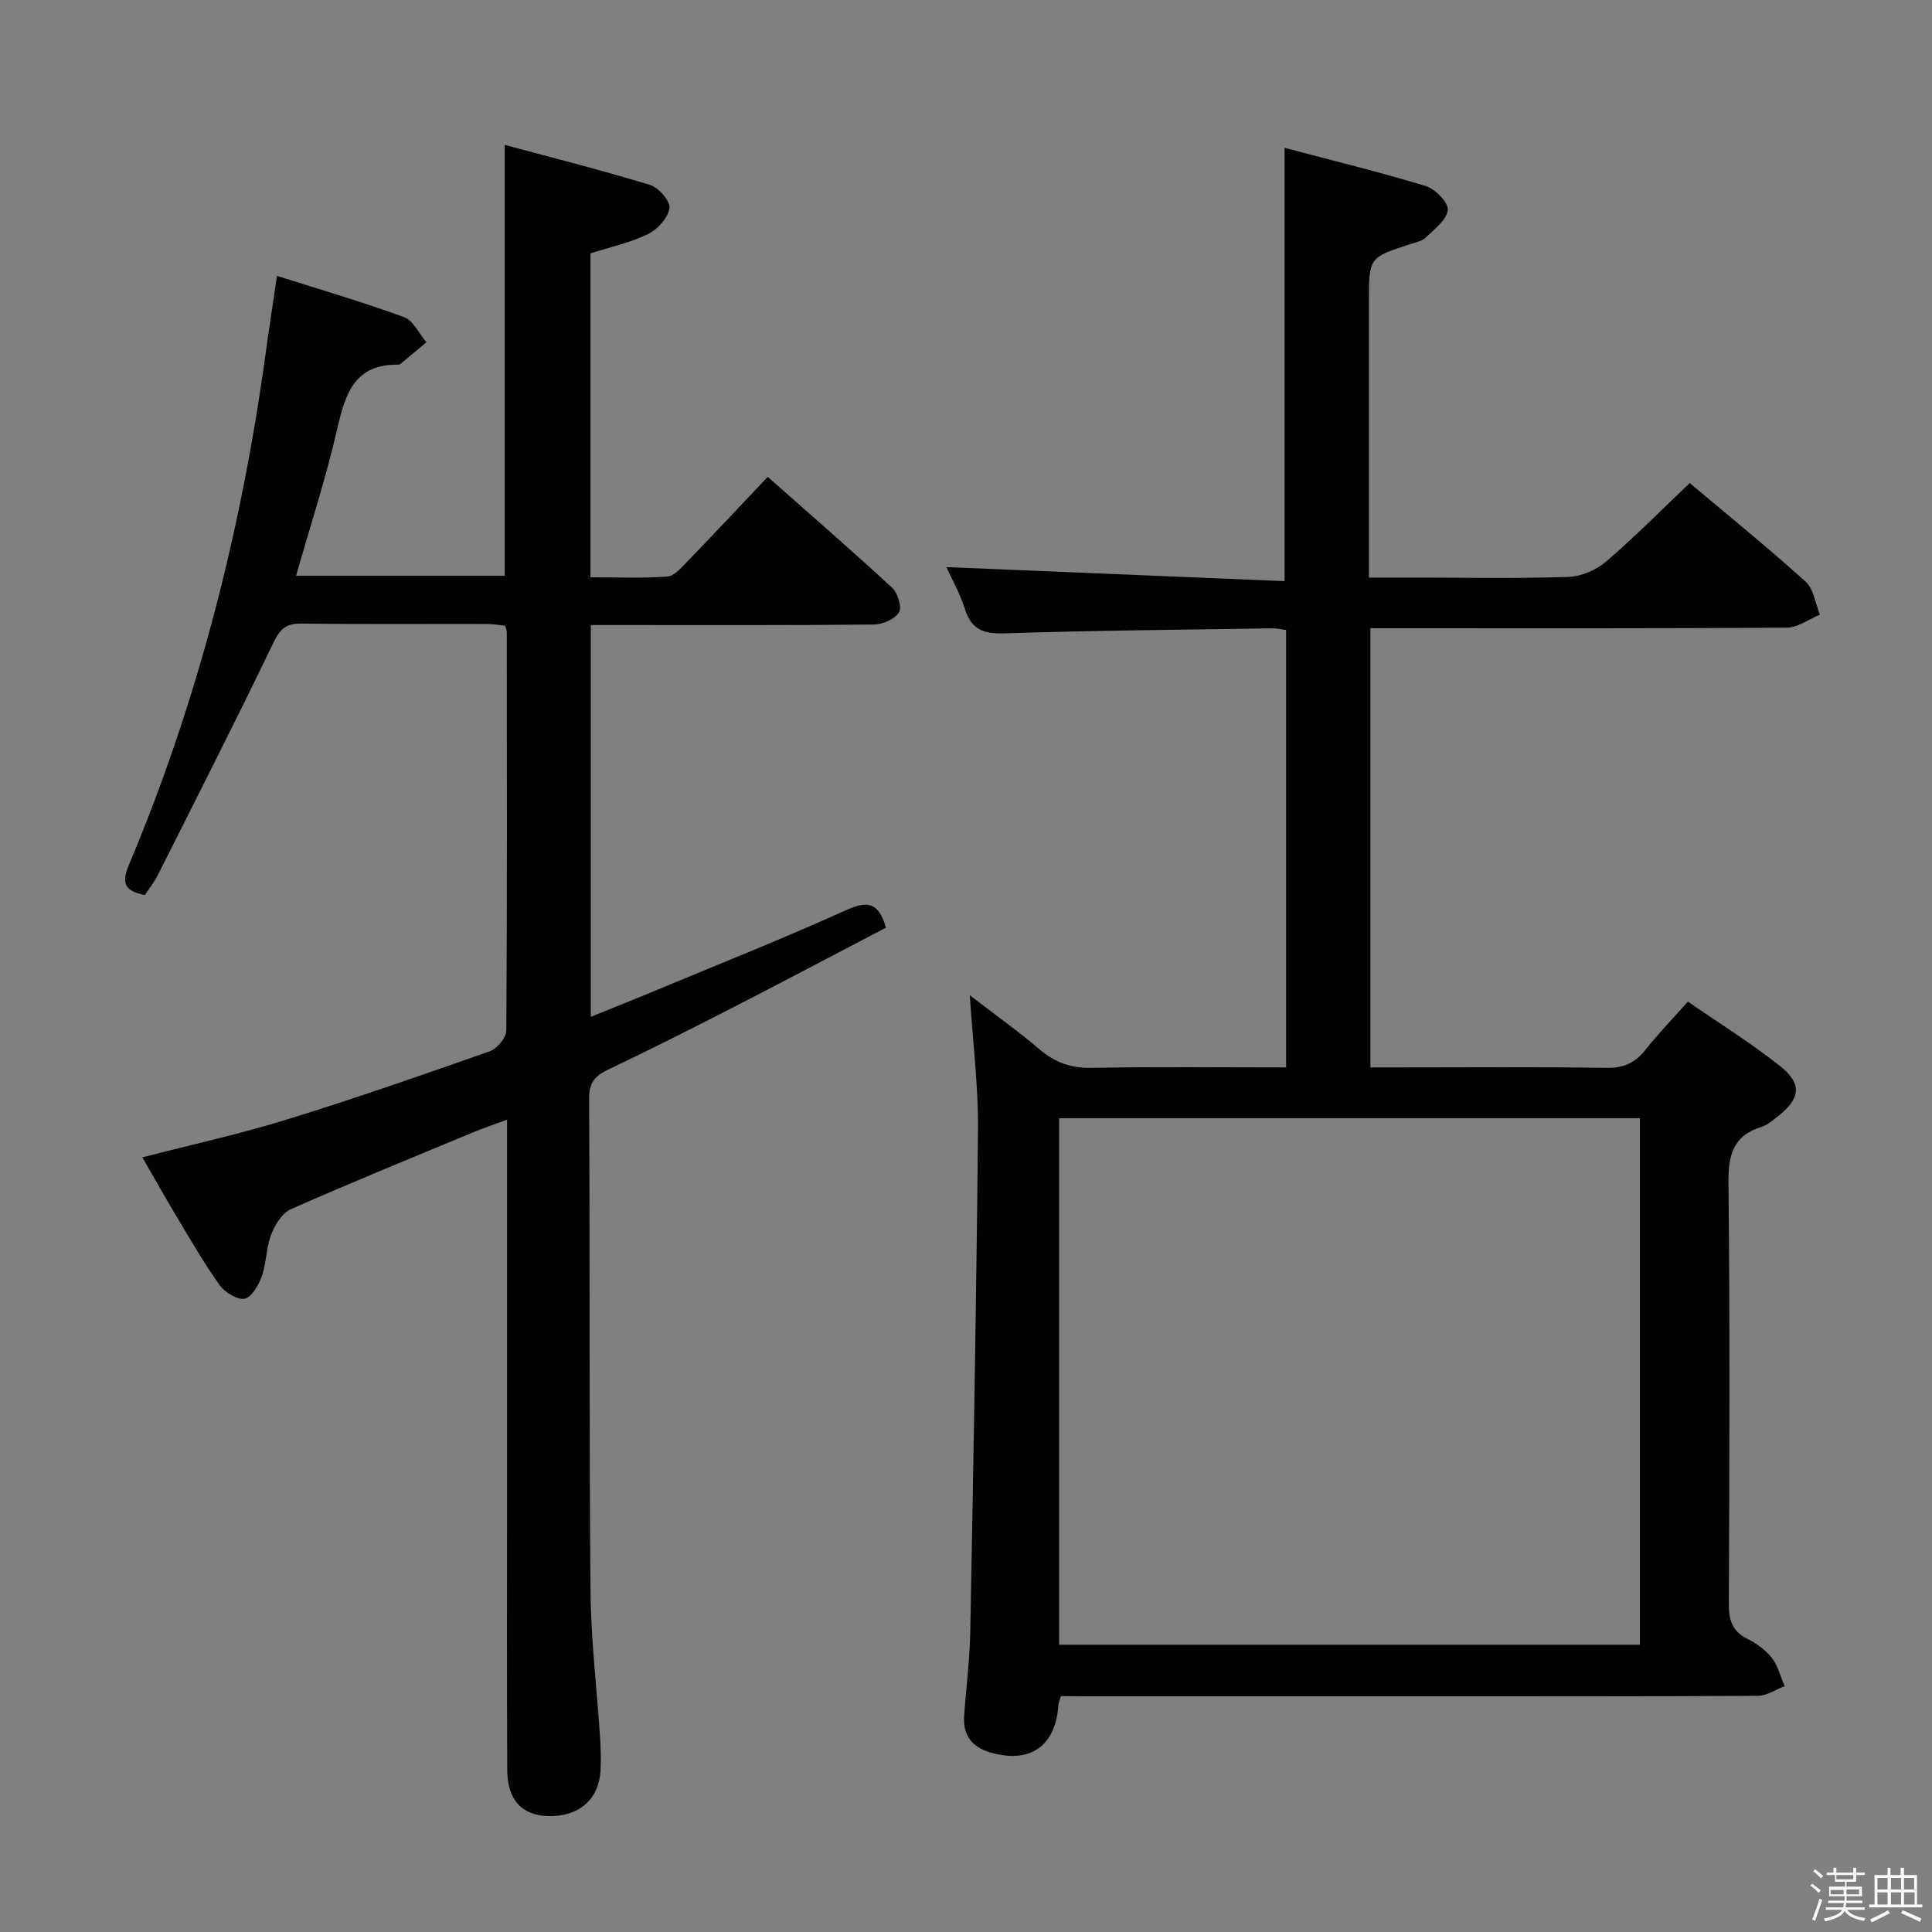 <svg enable-background="new 0 0 400 400" viewBox="0 0 400 400" xmlns="http://www.w3.org/2000/svg"><rect x="0" y="0" width="400" height="400" fill="#808080" stroke="none"/><path d="m374.8 390.4.4-.4c.7.5 1.3 1 1.8 1.4l-.5.5c-.5-.6-1.1-1.1-1.7-1.5zm1 7.3-.6-.3c.5-1.4 1.1-2.8 1.5-4.3.2.1.4.2.6.3-.5 1.3-1 2.8-1.5 4.3zm-.4-10.3.4-.4c.4.3 1 .8 1.7 1.4l-.5.5c-.4-.5-1-1-1.6-1.5zm2.5.3h1.7v-1h.6v1h3.5v-1h.6v1h1.8v.5h-1.8v1.4h-2v1h3.2v2h-3.2v.9h3.3v.5h-3.4c0 .3-.1.6-.1.9h4v.5h-3.7c.7.9 1.9 1.5 3.8 1.7-.1.2-.2.4-.3.6-2.1-.4-3.5-1.1-4-2.1-.4 1-1.8 1.7-4 2.2-.1-.2-.2-.4-.3-.6 2.1-.4 3.4-1 3.8-1.8h-3.4v-.5h3.6c.1-.3.1-.6.2-.9h-3.3v-.5h3.4c0-.3 0-.6 0-.9h-3.2v-2h3.3v-1h-2.1v-1.4h-1.7v-.5zm1.1 3.5v1h2.7c0-.3 0-.4 0-.4 0-.1 0-.2 0-.2 0-.1 0-.2 0-.3h-2.7zm1.2-3v.9h3.5v-.9zm4.7 3h-2.6v.6.4h2.6z" fill="#fafafb"/><path d="m393.6 386.7h.6v1.5h2.7v6.1h1.1v.6h-11v-.6h1.1v-6.1h2.7v-1.5h.6v1.5h2.1v-1.5zm-2.7 8.8.4.6c-1.2.6-2.5 1.3-3.8 1.9-.1-.2-.2-.4-.3-.6 1.2-.6 2.5-1.2 3.7-1.9zm-2.2-6.7v2.4h2.1v-2.4zm0 3v2.5h2.1v-2.5zm2.8-3v2.4h2.1v-2.4zm0 3v2.5h2.1v-2.5zm6 6.1c-1.4-.7-2.7-1.3-3.9-1.8l.3-.6c1.5.6 2.7 1.2 3.9 1.7zm-1.2-9.1h-2.1v2.4h2.1zm-2.1 3v2.5h2.2v-2.5z" fill="#fafafb"/><g fill="#010100"><path d="m219.64 351.17c-.28 1-.5 1.46-.53 1.93-.56 8.46-5.89 12.14-14.13 9.71-3.66-1.08-5.62-3.5-5.37-7.38.38-5.8 1.16-11.59 1.27-17.4.65-34.79 1.29-69.58 1.6-104.37.08-8.75-1.04-17.51-1.69-27.6 5.42 4.18 10.1 7.49 14.44 11.2 3.22 2.75 6.56 3.91 10.85 3.83 13.3-.25 26.6-.09 40.2-.09 0-30.34 0-60.27 0-90.57-1.03-.13-1.96-.36-2.89-.34-18.48.29-36.96.44-55.43 1.04-4.29.14-6.8-.74-8.16-4.98-1.05-3.28-2.77-6.34-3.85-8.74 23.2.96 46.52 1.93 70.01 2.91 0-30.43 0-59.63 0-89.71 9.59 2.54 19.49 4.95 29.23 7.91 1.96.6 4.72 3.44 4.56 4.97-.22 2.07-2.82 3.98-4.61 5.72-.77.75-2.09.98-3.19 1.34-8.53 2.78-8.53 2.77-8.53 11.94v51 6.1h10.34c10.33 0 20.67.21 30.99-.15 2.65-.09 5.73-1.42 7.76-3.16 5.92-5.07 11.41-10.65 17.33-16.27 7.84 6.6 16.1 13.3 23.99 20.41 1.68 1.51 2.01 4.52 2.96 6.85-2.29.94-4.58 2.67-6.87 2.68-26.83.19-53.67.12-80.5.12-1.8 0-3.59 0-5.69 0v90.93h6.38c14.17 0 28.33-.13 42.5.09 3.55.06 5.92-1.03 8.06-3.73 2.67-3.37 5.67-6.47 8.79-9.99 6.59 4.56 13.1 8.6 19.07 13.33 4.65 3.68 4.24 6.78-.45 10.43-1.05.81-2.11 1.78-3.33 2.16-5.97 1.83-6.96 5.89-6.89 11.72.32 29 .19 58 .08 87-.01 3.32.62 5.69 3.8 7.27 1.9.94 3.8 2.31 5.09 3.96 1.28 1.64 1.8 3.88 2.66 5.86-1.85.7-3.7 1.99-5.55 2-21.83.14-43.67.09-65.5.09-24.5 0-49 0-73.5 0-1.8-.02-3.59-.02-5.3-.02zm-.36-10.65h120.25c0-36.62 0-72.82 0-109-40.29 0-80.16 0-120.25 0z"/><path d="m57.35 57.11c9.05 2.88 17.78 5.43 26.31 8.55 1.92.7 3.1 3.41 4.62 5.2-1.77 1.49-3.55 2.98-5.33 4.46-.12.1-.31.18-.46.18-8.97-.16-10.98 5.88-12.64 13.15-2.31 10.14-5.56 20.06-8.55 30.55h43.19c0-29.41 0-58.77 0-89.21 10.14 2.74 20.2 5.27 30.1 8.3 1.78.54 4.24 3.39 4.02 4.81-.31 2.02-2.47 4.4-4.45 5.37-3.68 1.79-7.8 2.67-11.91 3.99v67.06c5.37 0 10.66.24 15.91-.15 1.48-.11 2.98-1.92 4.22-3.19 5.43-5.62 10.77-11.32 16.57-17.45 8.72 7.71 17.36 15.2 25.75 22.95 1.17 1.08 2.07 4.05 1.42 5.11-.86 1.41-3.37 2.49-5.19 2.51-17.49.18-34.99.11-52.48.11-1.96 0-3.91 0-6.13 0v81.11c4.8-1.95 9.36-3.75 13.88-5.64 13.03-5.43 26.16-10.65 39.02-16.46 4.42-2 6.74-1.59 8.2 3.65-10.63 5.55-21.33 11.21-32.1 16.74-8.42 4.32-16.88 8.58-25.43 12.65-2.71 1.29-3.93 2.71-3.92 5.95.17 33.99 0 67.98.29 101.96.08 10.12 1.32 20.23 1.98 30.35.15 2.32.23 4.67.08 6.99-.37 5.9-4.54 9.44-10.78 9.29-5.45-.13-8.49-3.29-8.52-9.52-.1-19.16-.04-38.32-.04-57.48 0-25.48 0-50.97 0-77.19-2.64.98-4.89 1.74-7.08 2.65-12.58 5.23-25.19 10.37-37.65 15.88-1.81.8-3.32 3.22-4.09 5.23-1.06 2.74-.98 5.91-1.97 8.69-.65 1.82-2.12 4.36-3.56 4.62-1.55.27-4.09-1.33-5.18-2.85-3.19-4.44-5.92-9.22-8.75-13.92-2.38-3.97-4.64-8.02-7.23-12.49 10.26-2.65 20.22-4.84 29.93-7.84 14.11-4.36 28.08-9.22 42.01-14.13 1.51-.53 3.41-2.83 3.42-4.32.19-27.49.12-54.98.1-82.47 0-.32-.16-.64-.35-1.32-1.14-.11-2.41-.34-3.68-.35-12.83-.03-25.66.07-38.49-.08-3.12-.04-4.4 1.03-5.79 3.92-7.75 16.15-15.89 32.12-23.94 48.13-.73 1.46-1.77 2.76-2.68 4.15-3.93-.79-5.01-2.22-3.34-6.17 14.32-34.01 23.34-69.46 28.34-105.98.69-5.07 1.48-10.14 2.35-16.05z"/></g></svg>